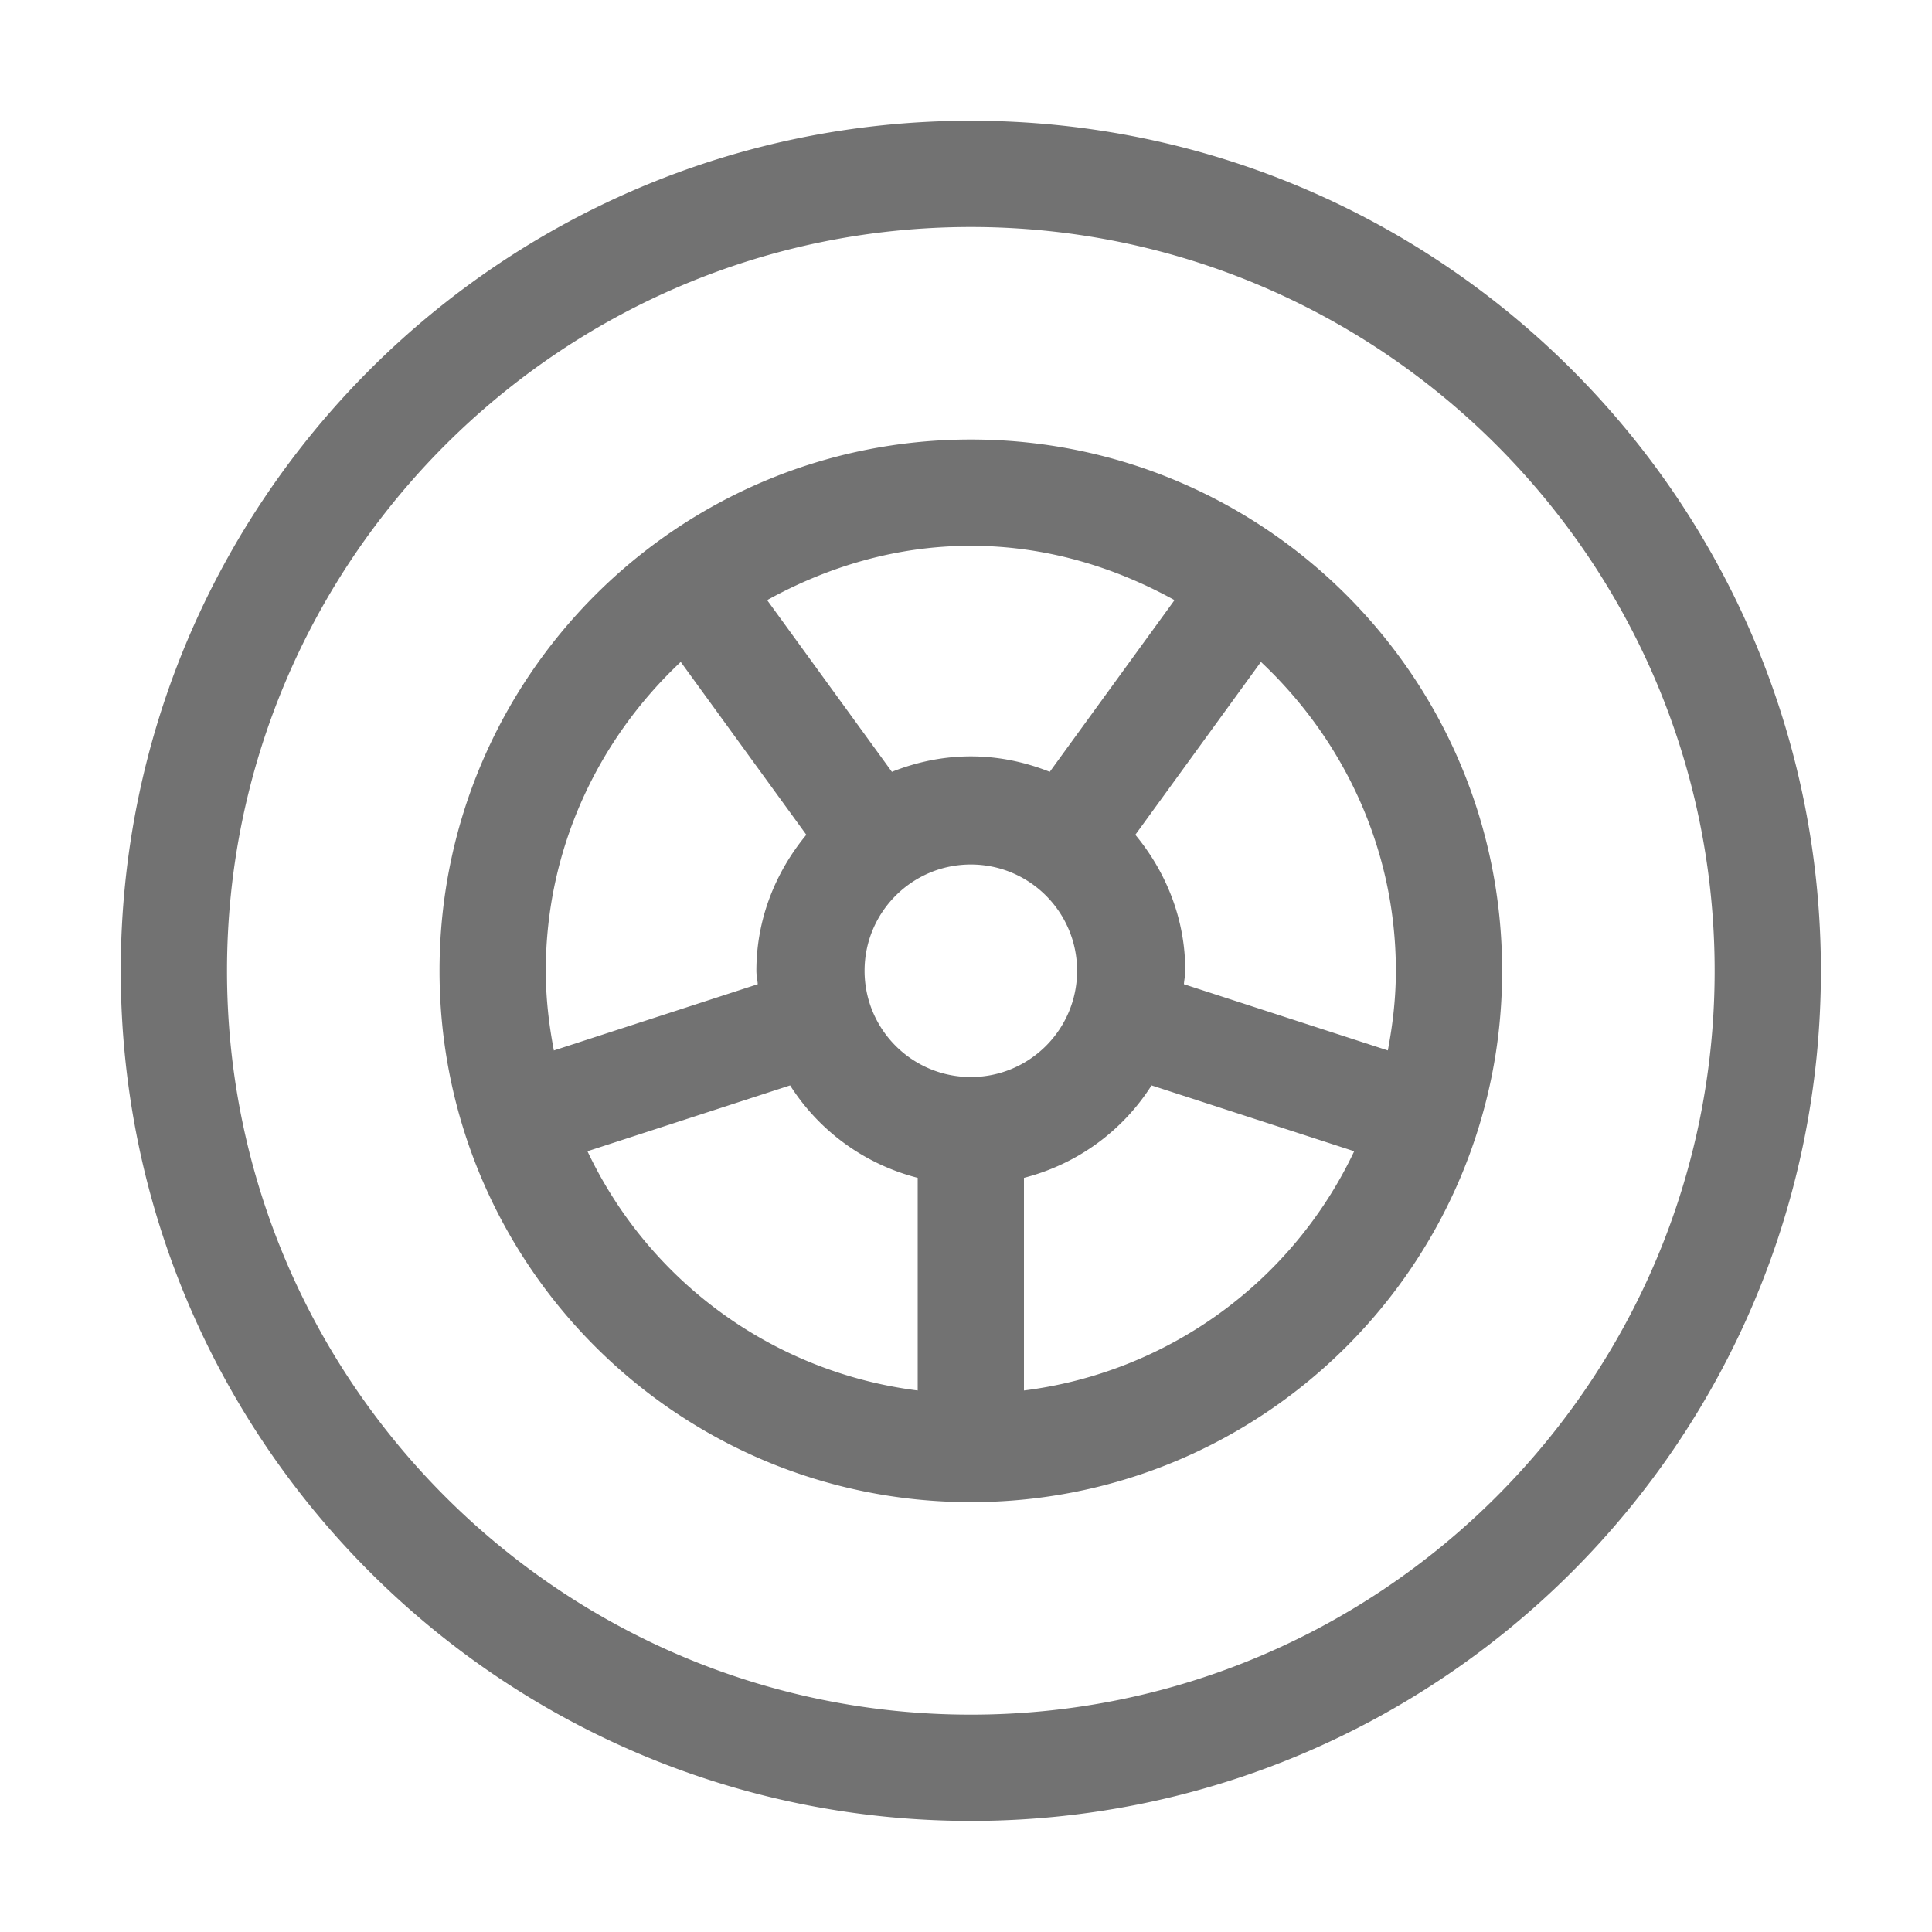 ﻿<?xml version='1.0' encoding='UTF-8'?>
<svg viewBox="-2 -2 32 32" xmlns="http://www.w3.org/2000/svg">
  <g transform="matrix(0.055, 0, 0, 0.055, 0, 0)">
    <path d="M256, 0C114.62, 0 0, 114.62 0, 256C0, 397.38 114.62, 512 256, 512C397.38, 512 512, 397.38 512, 256C512, 114.62 397.38, 0 256, 0zM256, 480C132.49, 480 32, 379.51 32, 256C32, 132.49 132.49, 32 256, 32C379.51, 32 480, 132.49 480, 256C480, 379.51 379.51, 480 256, 480zM256, 96C167.63, 96 96, 167.63 96, 256C96, 344.37 167.63, 416 256, 416C344.37, 416 416, 344.37 416, 256C416, 167.63 344.37, 96 256, 96zM256, 128C278.34, 128 299.04, 134.26 317.34, 144.36L279.77, 196.07C272.4, 193.14 264.42, 191.42 256, 191.42C247.58, 191.42 239.61, 193.14 232.23, 196.07L194.66, 144.36C212.96, 134.26 233.66, 128 256, 128zM128, 256C128, 219.26 143.77, 186.33 168.64, 162.97L206.46, 215.03C197.21, 226.21 191.42, 240.36 191.42, 256C191.42, 257.38 191.74, 258.67 191.83, 260.03L130.43, 279.98C128.94, 272.19 128, 264.21 128, 256zM240, 382.38A127.631 127.631 0 0 1 140.55, 310.33L201.58, 290.5C210.26, 304.16 223.9, 314.21 240, 318.34L240, 382.38zM224, 255.98C224, 238.31 238.33, 223.98 256, 223.98C273.67, 223.98 288, 238.31 288, 255.98C288, 273.65 273.67, 287.98 256, 287.98C238.33, 287.98 224, 273.66 224, 255.98zM272, 382.38L272, 318.34C288.1, 314.21 301.74, 304.17 310.42, 290.5L371.45, 310.33A127.631 127.631 0 0 1 272, 382.38zM320.17, 260.03C320.26, 258.67 320.58, 257.38 320.58, 256C320.58, 240.36 314.79, 226.21 305.54, 215.03L343.36, 162.97C368.23, 186.33 384, 219.26 384, 256C384, 264.21 383.06, 272.19 381.58, 279.97L320.17, 260.03z" fill="#727272" fill-opacity="1" class="Black" />
  </g>
</svg>